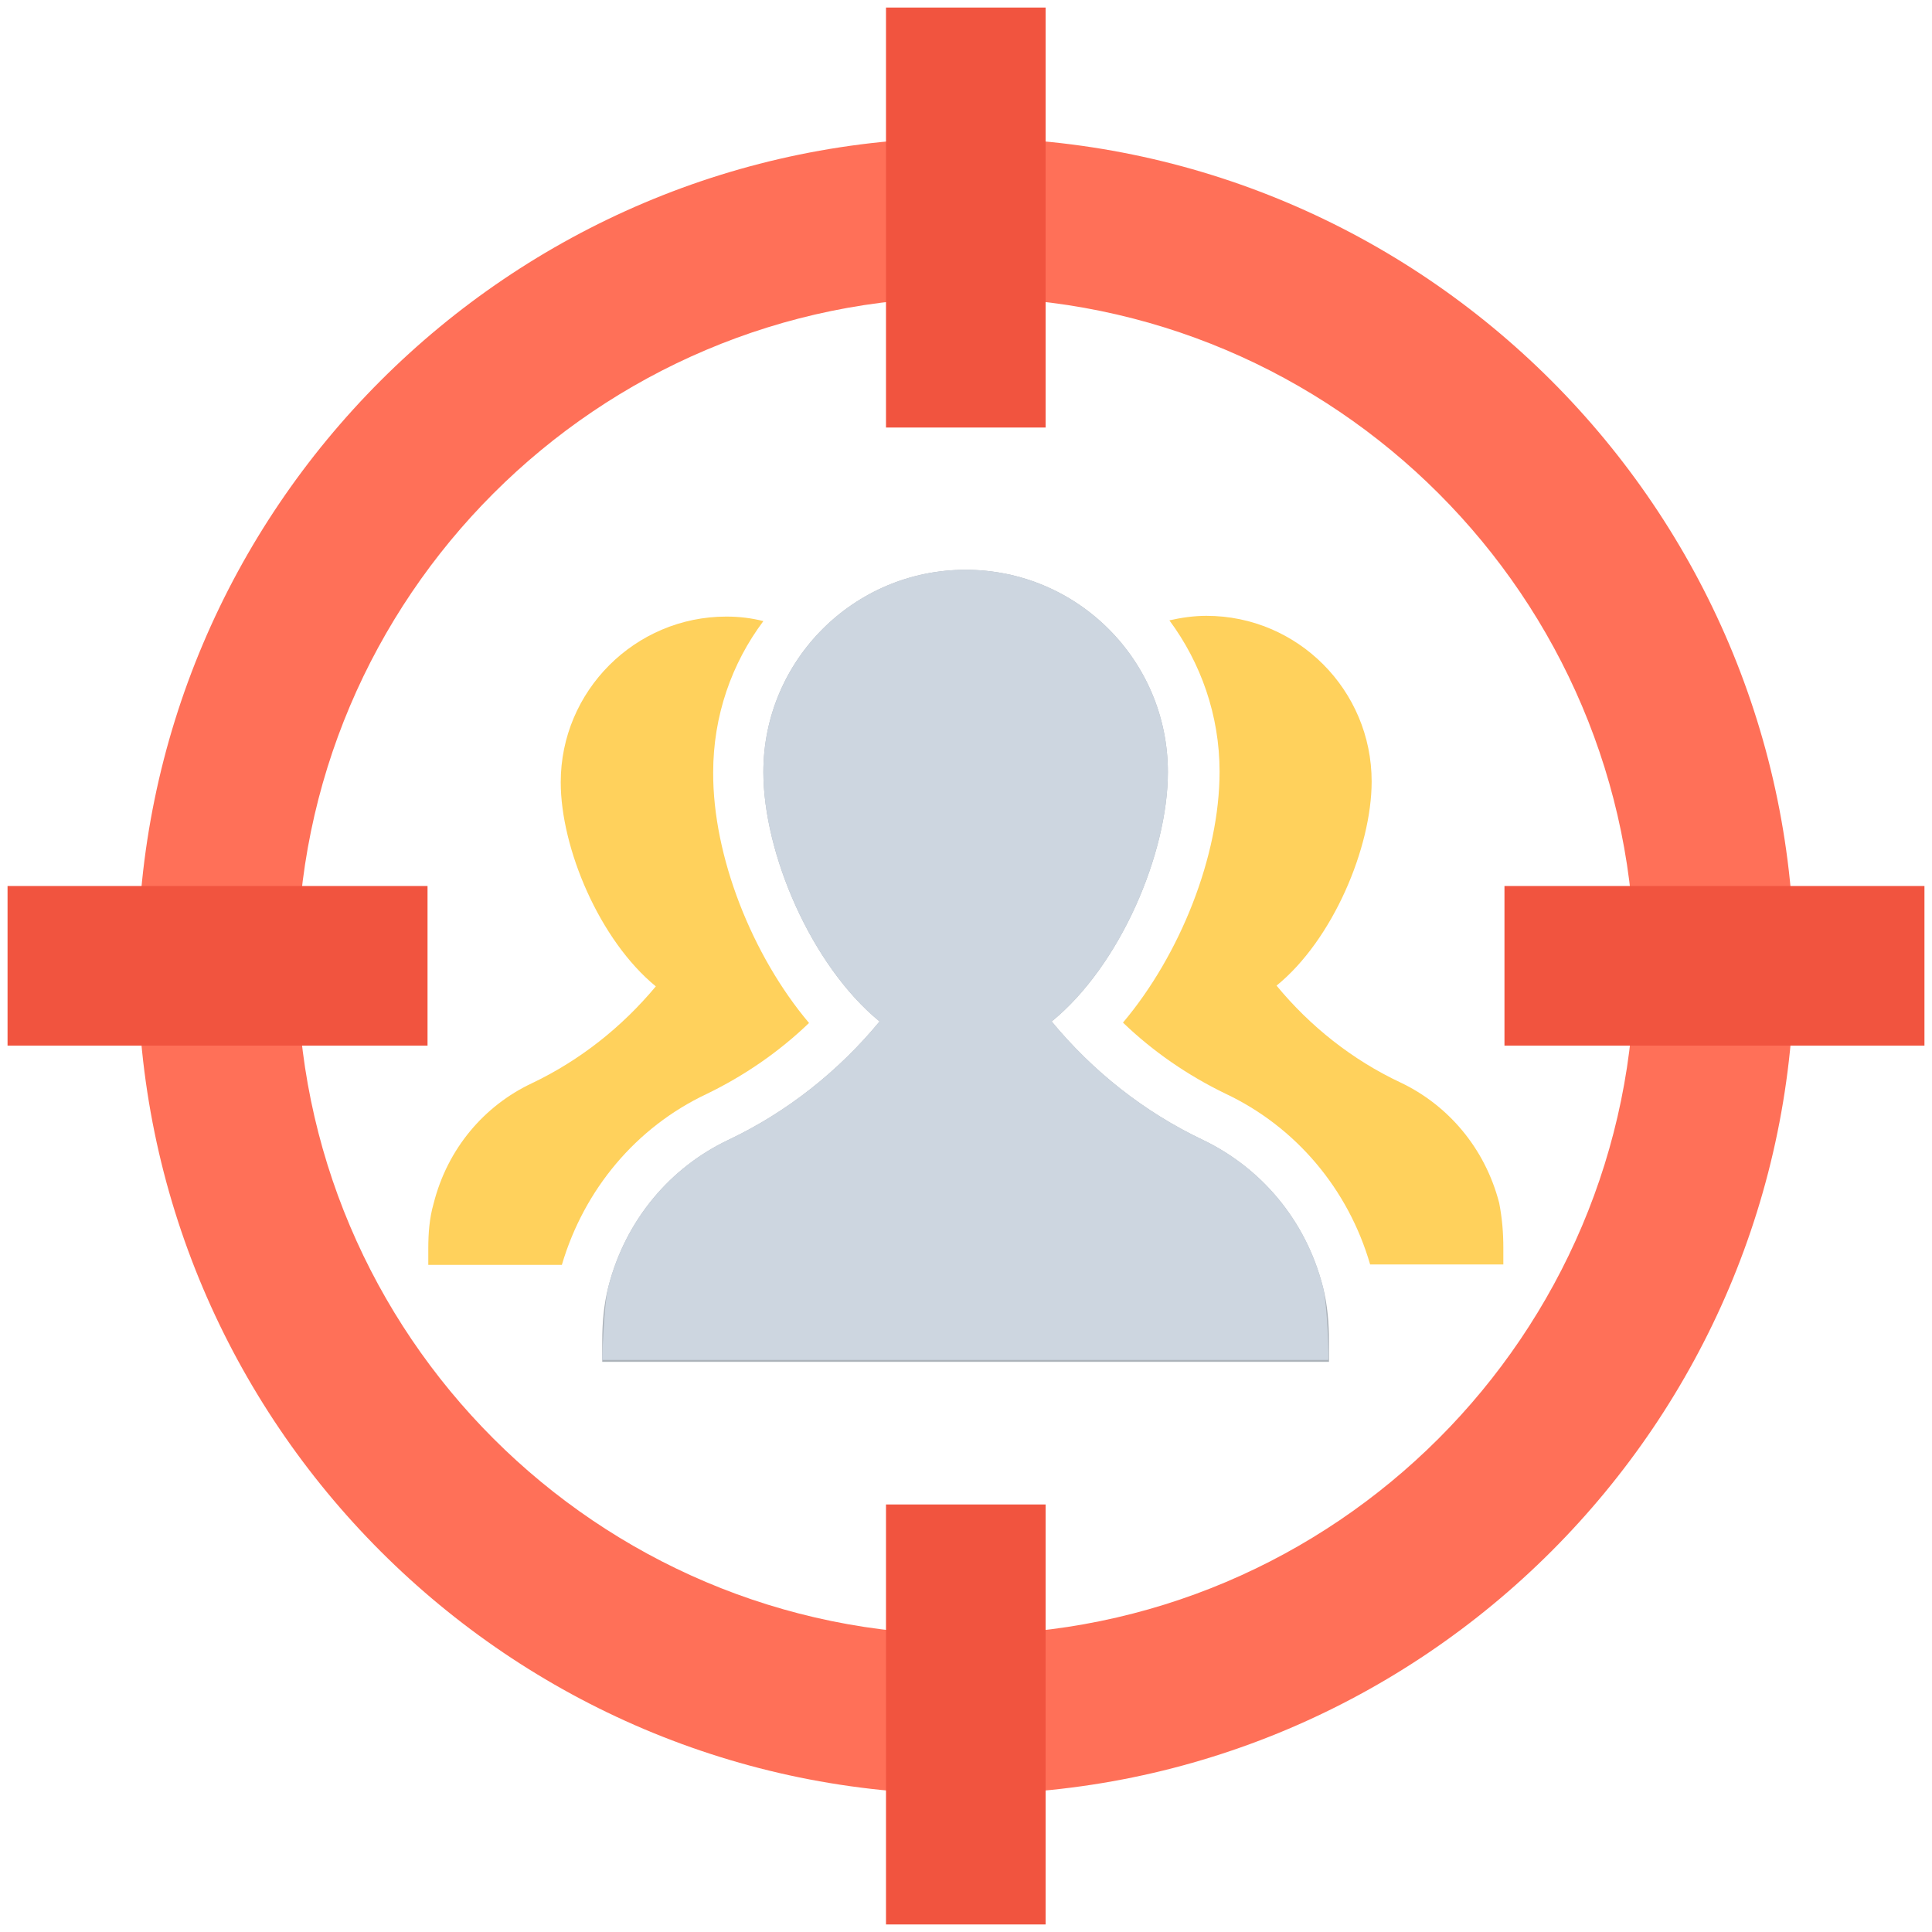 <?xml version="1.0" encoding="utf-8"?>
<!-- Generator: Adobe Illustrator 18.0.0, SVG Export Plug-In . SVG Version: 6.00 Build 0)  -->
<!DOCTYPE svg PUBLIC "-//W3C//DTD SVG 1.1//EN" "http://www.w3.org/Graphics/SVG/1.1/DTD/svg11.dtd">
<svg version="1.1" id="Layer_1" xmlns="http://www.w3.org/2000/svg" xmlns:xlink="http://www.w3.org/1999/xlink" x="0px" y="0px"
	 viewBox="0 0 512 512" enable-background="new 0 0 512 512" xml:space="preserve">
<g>
	<path fill="#ACB3BA" d="M352.2,360.9v-5.4c0-4.8-0.4-9.7-1.6-14.4c-4.6-18-16.6-31.7-31.8-39c-15.6-7.4-29.2-18.2-40.1-31.4
		c18.2-14.8,30.8-44.6,30.8-66.1c0-29.6-24-53.6-53.6-53.6s-53.6,24-53.6,53.6c0,21.4,12.6,51.2,30.8,66.1
		c-10.9,13.2-24.5,24-40.1,31.4c-15.2,7.2-27.2,21-31.8,39c-1.2,4.7-1.6,9.5-1.6,14.4v5.4H352.2z"/>
	<path fill="#FFD15C" d="M398.4,330.7v4.4h-35.3c-5.8-20-19.7-36.5-38.4-45.3c-9.9-4.8-19.1-11.1-27.1-18.8
		c15.1-17.9,25.6-44.1,25.6-66.5c0-15-5-28.9-13.3-40.1c3.1-0.7,6.4-1.2,9.8-1.2c24.2,0,43.8,19.7,43.8,43.9
		c0,17.5-10.3,42-25.2,54.1c8.9,10.8,20.1,19.7,32.9,25.7c12.4,5.9,22.3,17.2,26.1,31.9C398.1,322.9,398.4,326.8,398.4,330.7z"/>
	<path fill="#FFD15C" d="M214.4,271.1c-8,7.7-17.2,14-27.1,18.8c-18.7,8.8-32.5,25.3-38.4,45.3h-35.4v-4.4c0-3.9,0.3-8,1.4-11.8
		c3.7-14.7,13.5-26,26-31.9c12.8-6.1,23.9-14.9,32.9-25.7c-14.9-12.2-25.2-36.6-25.2-54.1c0-24.2,19.7-43.9,43.9-43.9
		c3.4,0,6.7,0.4,9.8,1.2c-8.4,11.2-13.3,25.1-13.3,40.1C188.9,226.9,199.3,253.2,214.4,271.1z"/>
	<path fill="#CDD6E0" d="M350.6,341.1c-4.6-18-16.6-31.7-31.8-39c-15.6-7.4-29.2-18.2-40.1-31.4c18.2-14.8,30.8-44.6,30.8-66.1
		c0-29.6-24-53.6-53.6-53.6c-29.6,0-53.6,24-53.6,53.6c0,21.4,12.6,51.2,30.8,66.1c-10.9,13.2-24.5,24-40.1,31.4
		c-15.2,7.2-27.2,21-31.8,39c-1.2,4.7-1.6,19.3-1.6,19.3h192.4C352.2,360.4,351.8,345.8,350.6,341.1z"/>
	<path fill="#FF7058" d="M256,475.5C135,475.5,36.5,377,36.5,256C36.5,135,135,36.5,256,36.5S475.5,135,475.5,256
		C475.5,377,377,475.5,256,475.5z M256,78.8c-97.7,0-177.2,79.5-177.2,177.2S158.3,433.2,256,433.2S433.2,353.7,433.2,256
		S353.7,78.8,256,78.8z"/>
	<rect x="234.8" y="2" fill="#F1543F" width="42.3" height="111.3"/>
	<rect x="234.8" y="398.7" fill="#F1543F" width="42.3" height="111.3"/>
	<rect x="398.7" y="234.8" fill="#F1543F" width="111.3" height="42.3"/>
	<rect x="2" y="234.8" fill="#F1543F" width="111.3" height="42.3"/>
</g>
</svg>
